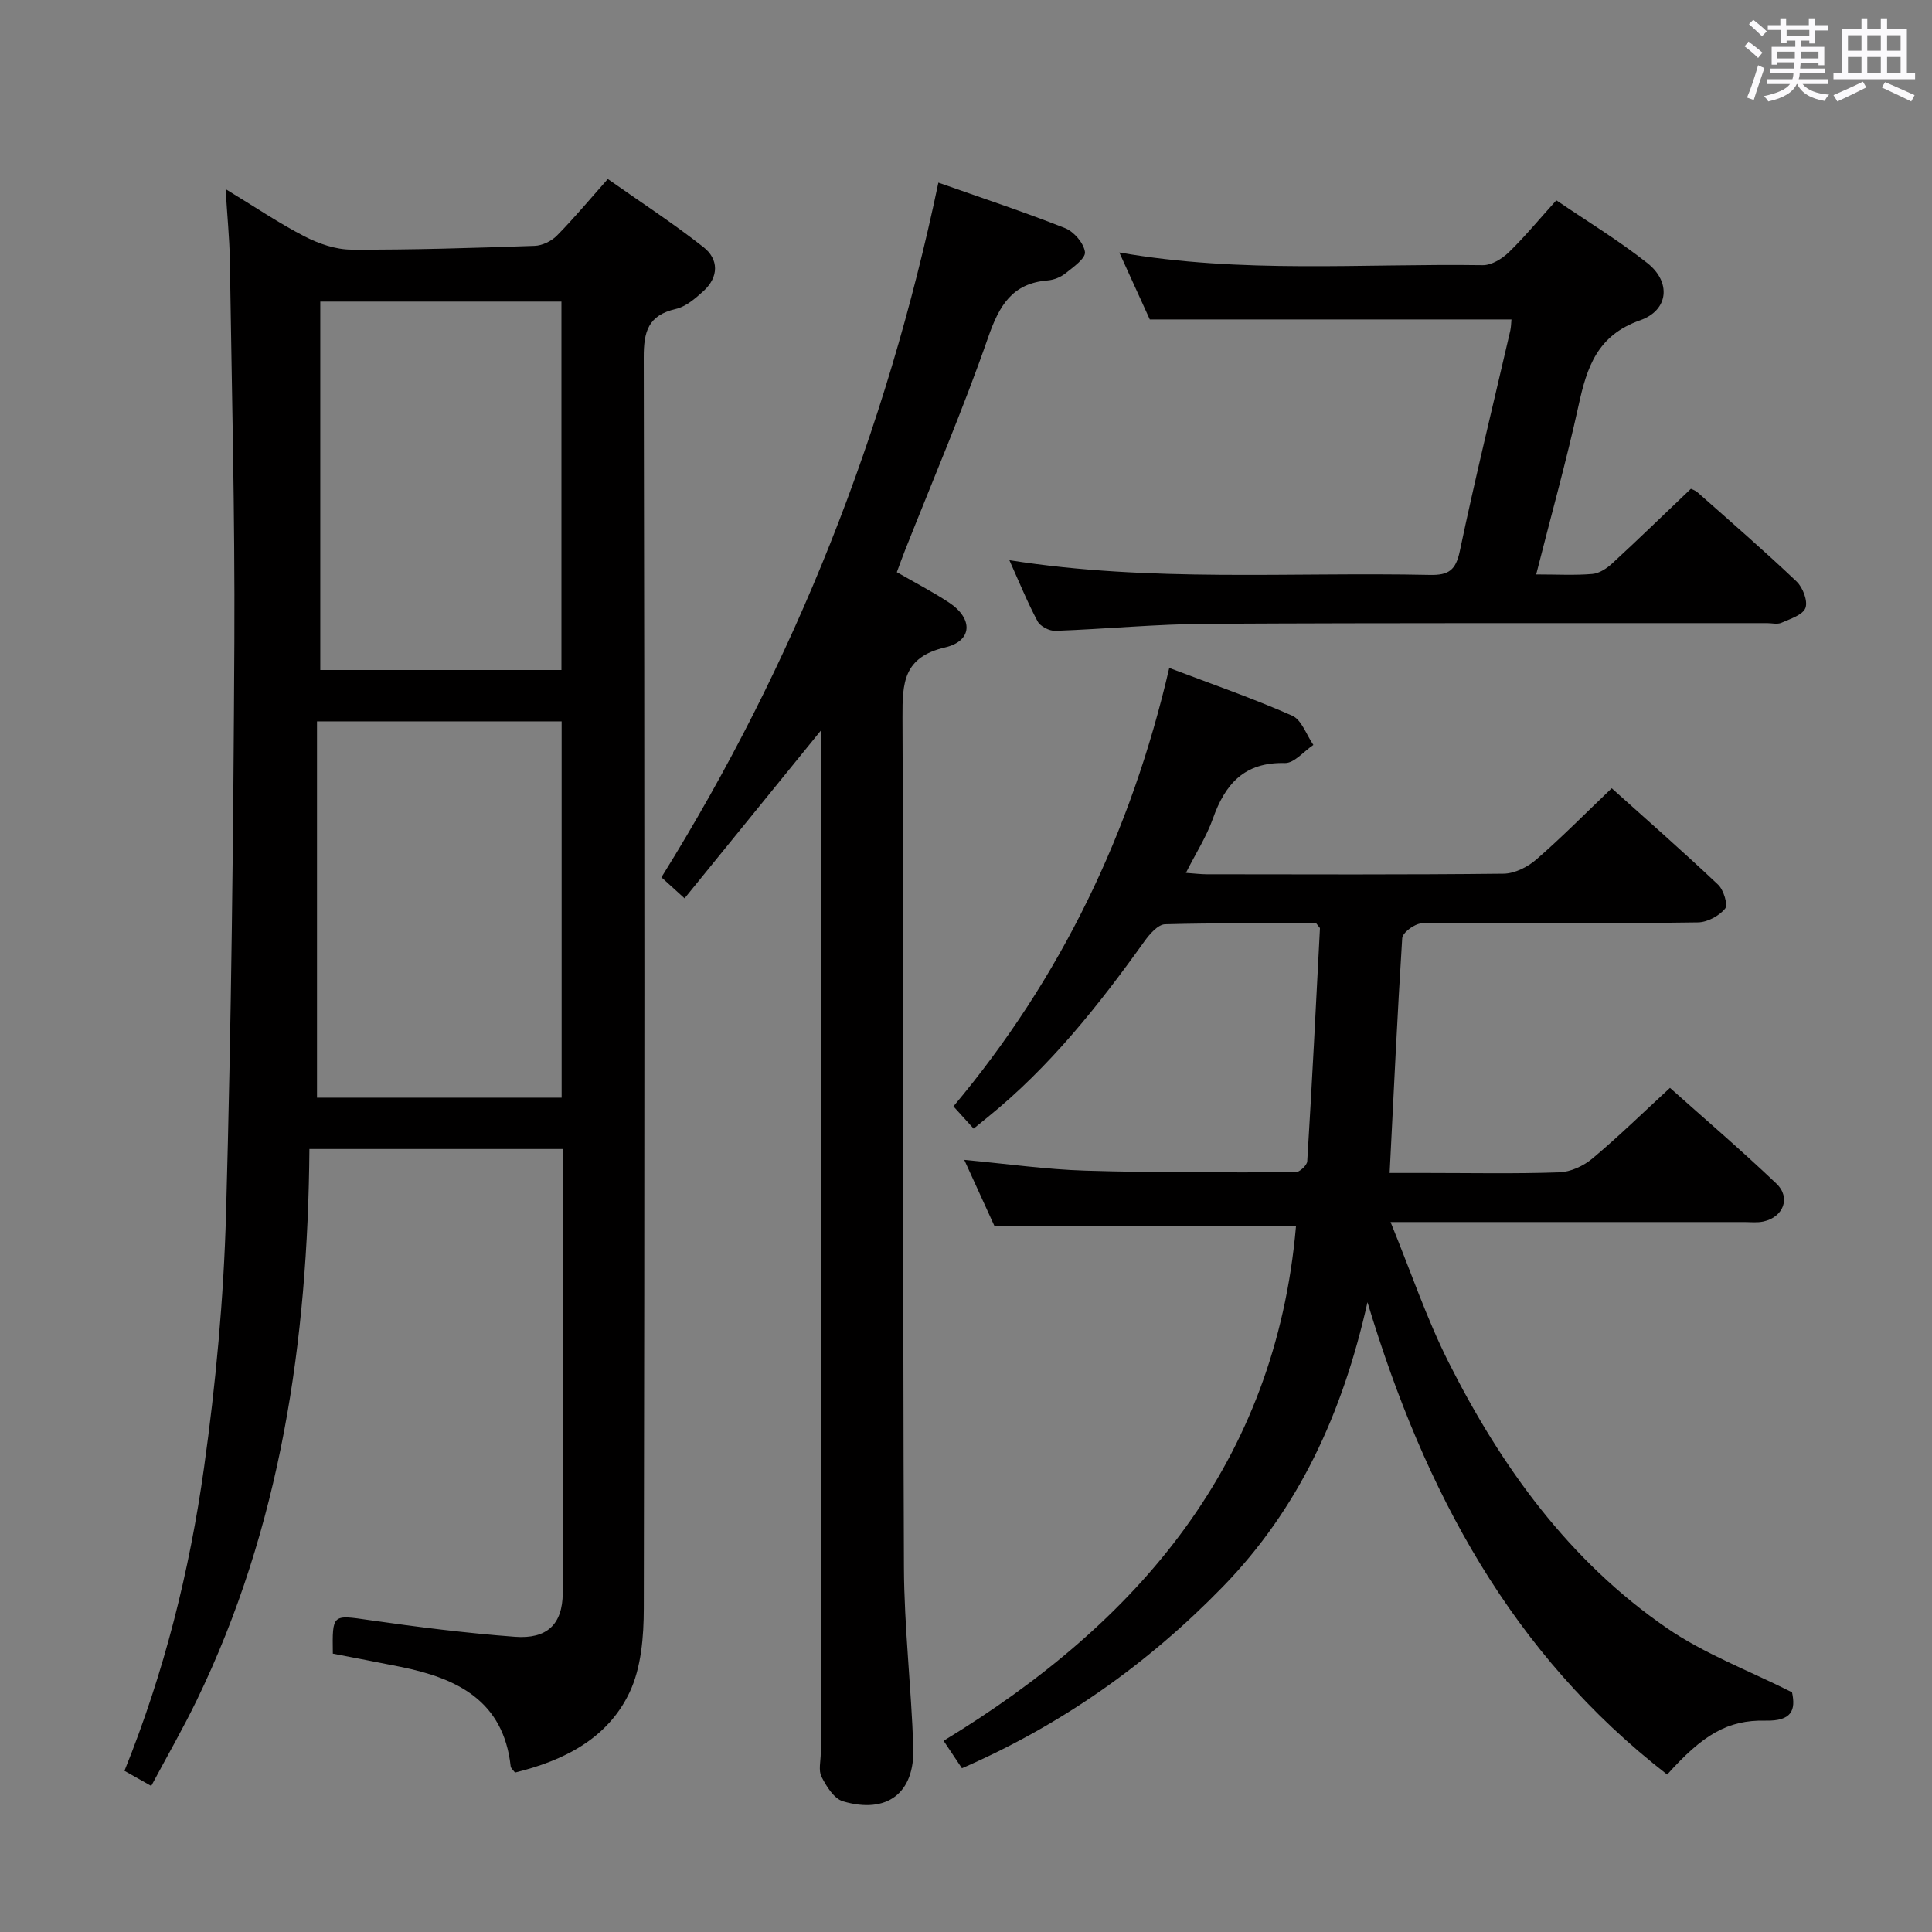 <svg enable-background="new 0 0 400 400" viewBox="0 0 400 400" xmlns="http://www.w3.org/2000/svg"><rect x="0" y="0" width="400" height="400" fill="#808080" stroke="none"/><path d="m361.2 9.6.8-1c.9.7 1.9 1.4 2.9 2.3l-.9 1.1c-1-1-2-1.8-2.8-2.4zm.5 10.6c.9-2.1 1.6-4.3 2.3-6.7.4.2.8.4 1.3.6-.7 2.1-1.5 4.3-2.2 6.6zm.4-15.2.9-.9c1 .8 2 1.6 2.8 2.4l-1 1c-.9-.9-1.8-1.7-2.7-2.5zm12.5-1.2h1.2v1.4h2.7v1.1h-2.7v2.7h-1.2v-.6h-1.8v1.3h4.9v3.8h-1.2v-.5h-3.7c0 .4-.1.9-.1 1.2h5.1v1h-5.2c0 .5-.1.9-.2 1.2h6v1h-5.2c1.1 1.3 2.9 2 5.5 2.2-.4.4-.7.8-.9 1.3-2.9-.5-4.8-1.6-5.7-3.5h-.1c-.8 1.7-2.7 2.9-5.9 3.6-.2-.4-.6-.8-.9-1.1 2.8-.6 4.6-1.4 5.4-2.5h-4.8v-1h5.3c.1-.3.2-.7.2-1.2h-4.9v-1h5c0-.4 0-.8.1-1.3h-3.5v.5h-1.2v-3.7h4.9v-1.3h-1.8v.5h-1.2v-2.7h-2.7v-1h2.6v-1.4h1.2v1.4h4.7v-1.4zm-6.6 8.3h3.6c0-.4 0-.9 0-1.4h-3.6zm1.9-4.6h4.7v-1.3h-4.7zm6.6 3.2h-3.7v1.4h3.7z" fill="#fbfafc"/><path d="m385.3 3.8h1.3v2.2h2.8v-2.2h1.3v2.2h4.1v9.1h1.7v1.3h-16.9v-1.3h1.7v-9.1h4.1v-2.2zm.4 13.1.7 1.2c-1.8.9-3.8 1.9-6 2.9-.2-.4-.5-.8-.8-1.3 2.3-1 4.3-1.9 6.1-2.8zm-3.1-6.4h2.8v-3.2h-2.8zm0 4.6h2.8v-3.3h-2.8zm4-4.6h2.8v-3.2h-2.8zm0 4.6h2.8v-3.3h-2.8zm3.7 1.9c2.1.9 4.1 1.8 6.1 2.7l-.7 1.3c-2.2-1.1-4.2-2-6.1-2.9zm3.2-9.7h-2.8v3.2h2.8v-3.1zm-2.8 7.8h2.8v-3.3h-2.8z" fill="#fbfafc"/><g fill="#010000"><path d="m46.71 39.15c6.16 3.74 11.08 7.09 16.34 9.79 2.95 1.52 6.45 2.73 9.71 2.74 12.64.06 25.29-.34 37.93-.78 1.58-.05 3.49-.98 4.61-2.12 3.5-3.54 6.69-7.38 10.54-11.72 6.67 4.7 13.47 9.12 19.81 14.11 3.18 2.51 3.19 6.17.01 9.08-1.68 1.53-3.65 3.24-5.75 3.72-5.71 1.31-6.65 4.66-6.63 10.06.18 86.32.18 172.65.01 258.97-.01 5.85-.52 12.29-2.96 17.42-4.55 9.56-13.6 14.1-23.7 16.57-.38-.52-.86-.88-.9-1.29-1.5-13.64-11.15-18.25-22.81-20.6-4.69-.95-9.39-1.83-14.01-2.73-.12-8.28-.11-8.05 7.53-6.95 10.02 1.44 20.09 2.7 30.18 3.46 6.6.49 9.85-2.54 9.89-9.05.16-30.48.07-60.97.07-91.94-17.46 0-34.64 0-52.52 0-.33 39.69-5.89 78.24-23.39 114.26-2.82 5.8-6.04 11.4-9.36 17.61-2.19-1.24-3.83-2.16-5.54-3.13 8.25-20.43 13.48-41.39 16.47-62.76 2.44-17.41 4.07-35.03 4.56-52.6 1.1-39.44 1.52-78.9 1.72-118.36.13-26.47-.55-52.94-.94-79.41-.09-4.32-.52-8.61-.87-14.35zm69.57 110.2c-16.91 0-33.47 0-50.65 0v77.91h50.65c0-26.05 0-51.78 0-77.91zm-.04-86.91c-16.88 0-33.43 0-49.93 0v76.28h49.93c0-25.52 0-50.89 0-76.28z"/><path d="m345.17 367.4c-32.17-24.95-50.23-58.54-62.05-97.79-5.15 23.01-14.22 42.77-30.03 58.99-15.49 15.9-33.26 28.5-53.93 37.5-1.15-1.72-2.23-3.34-3.8-5.69 40.45-24.58 68.7-57.59 72.96-106.51-20.21 0-40.86 0-62.4 0-1.68-3.68-3.86-8.45-6.28-13.76 8.77.81 16.93 1.98 25.1 2.23 14.48.44 28.97.36 43.45.34.86 0 2.41-1.43 2.46-2.27.99-16.07 1.8-32.15 2.63-48.23.01-.13-.19-.26-.74-1.01-10.13 0-20.74-.14-31.33.16-1.47.04-3.2 2.04-4.27 3.53-9.52 13.31-19.64 26.05-32.45 36.41-.89.72-1.78 1.45-2.91 2.37-1.42-1.57-2.7-2.99-4.18-4.61 22.29-26.6 36.79-56.72 44.68-90.77 8.89 3.37 17.32 6.29 25.45 9.88 1.97.87 2.95 3.98 4.39 6.06-1.97 1.32-3.97 3.8-5.9 3.75-8.38-.22-12.37 4.33-14.91 11.52-1.31 3.7-3.49 7.09-5.58 11.22 1.85.13 3.08.29 4.31.29 20.49.02 40.99.11 61.48-.12 2.29-.03 4.98-1.39 6.77-2.95 5.26-4.57 10.17-9.56 15.6-14.74 7.1 6.38 14.69 13.03 22.02 19.96 1.15 1.08 2.09 4.18 1.45 4.97-1.24 1.51-3.67 2.82-5.63 2.84-17.66.25-35.32.19-52.98.23-1.67 0-3.47-.39-4.96.12-1.32.45-3.21 1.86-3.28 2.94-1.01 15.91-1.75 31.83-2.6 48.59h7.62c9.16 0 18.33.19 27.49-.13 2.35-.08 5.04-1.32 6.87-2.86 5.35-4.48 10.36-9.38 16.06-14.63 6.83 6.1 14.61 12.76 22.03 19.82 3.05 2.91 1.45 6.95-2.69 7.85-1.28.28-2.65.11-3.99.11-22.16 0-44.32 0-66.48 0-1.81 0-3.62 0-6.72 0 4.18 10.22 7.46 19.99 12.05 29.1 10.9 21.62 24.93 41.03 45.12 54.94 7.81 5.38 16.98 8.8 25.95 13.32.79 3.67-.02 5.99-5.47 5.87-7.93-.19-13.07 3.01-20.38 11.16z"/><path d="m169.93 151.28c-9.59 11.81-18.74 23.07-28.2 34.71-2.03-1.85-3.34-3.03-4.79-4.35 27.65-44.41 46.53-92.19 57.34-143.83 8.89 3.14 17.65 6.03 26.23 9.42 1.84.73 3.89 3.12 4.12 4.96.16 1.3-2.44 3.13-4.06 4.42-.99.79-2.4 1.35-3.67 1.45-7.38.6-10.03 5.24-12.31 11.78-5.17 14.88-11.4 29.4-17.2 44.06-.55 1.38-1.04 2.78-1.71 4.56 3.69 2.13 7.36 4.02 10.79 6.28 5.03 3.31 4.93 7.96-.8 9.3-8.63 2.03-8.85 7.3-8.82 14.47.26 58.65.06 117.3.3 175.95.05 12.46 1.53 24.9 1.94 37.36.31 9.44-5.45 13.81-14.57 11.12-1.85-.55-3.42-3.09-4.43-5.07-.68-1.32-.16-3.27-.16-4.93 0-68.65 0-137.3 0-205.94 0-1.74 0-3.49 0-5.72z"/><path d="m318.05 118.93c4.34 0 8.01.21 11.63-.1 1.44-.12 3-1.15 4.12-2.19 5.39-4.96 10.64-10.07 16.28-15.44.08.04.88.29 1.45.8 6.86 6.07 13.78 12.07 20.42 18.38 1.3 1.23 2.38 4.04 1.85 5.48-.54 1.46-3.15 2.27-4.98 3.08-.84.37-1.97.07-2.97.07-38.67.02-77.33-.07-115.99.14-10.46.06-20.92 1.08-31.38 1.46-1.23.04-3.1-.93-3.66-1.97-2.1-3.94-3.79-8.1-5.84-12.66 29.19 4.62 58.17 2.43 87.07 3.05 3.87.08 5.35-.96 6.19-4.94 3.21-15.26 6.93-30.41 10.44-45.6.18-.79.18-1.62.25-2.35-24.85 0-49.5 0-74.88 0-1.75-3.84-3.91-8.6-6.31-13.87 25.35 4.43 50.34 2.26 75.24 2.63 1.8.03 3.98-1.3 5.37-2.64 3.33-3.22 6.29-6.83 9.87-10.79 6.39 4.35 12.91 8.31 18.85 13 4.95 3.91 4.44 9.76-1.51 11.85-8.84 3.1-11.01 9.68-12.73 17.6-2.51 11.48-5.7 22.84-8.78 35.01z"/></g></svg>
